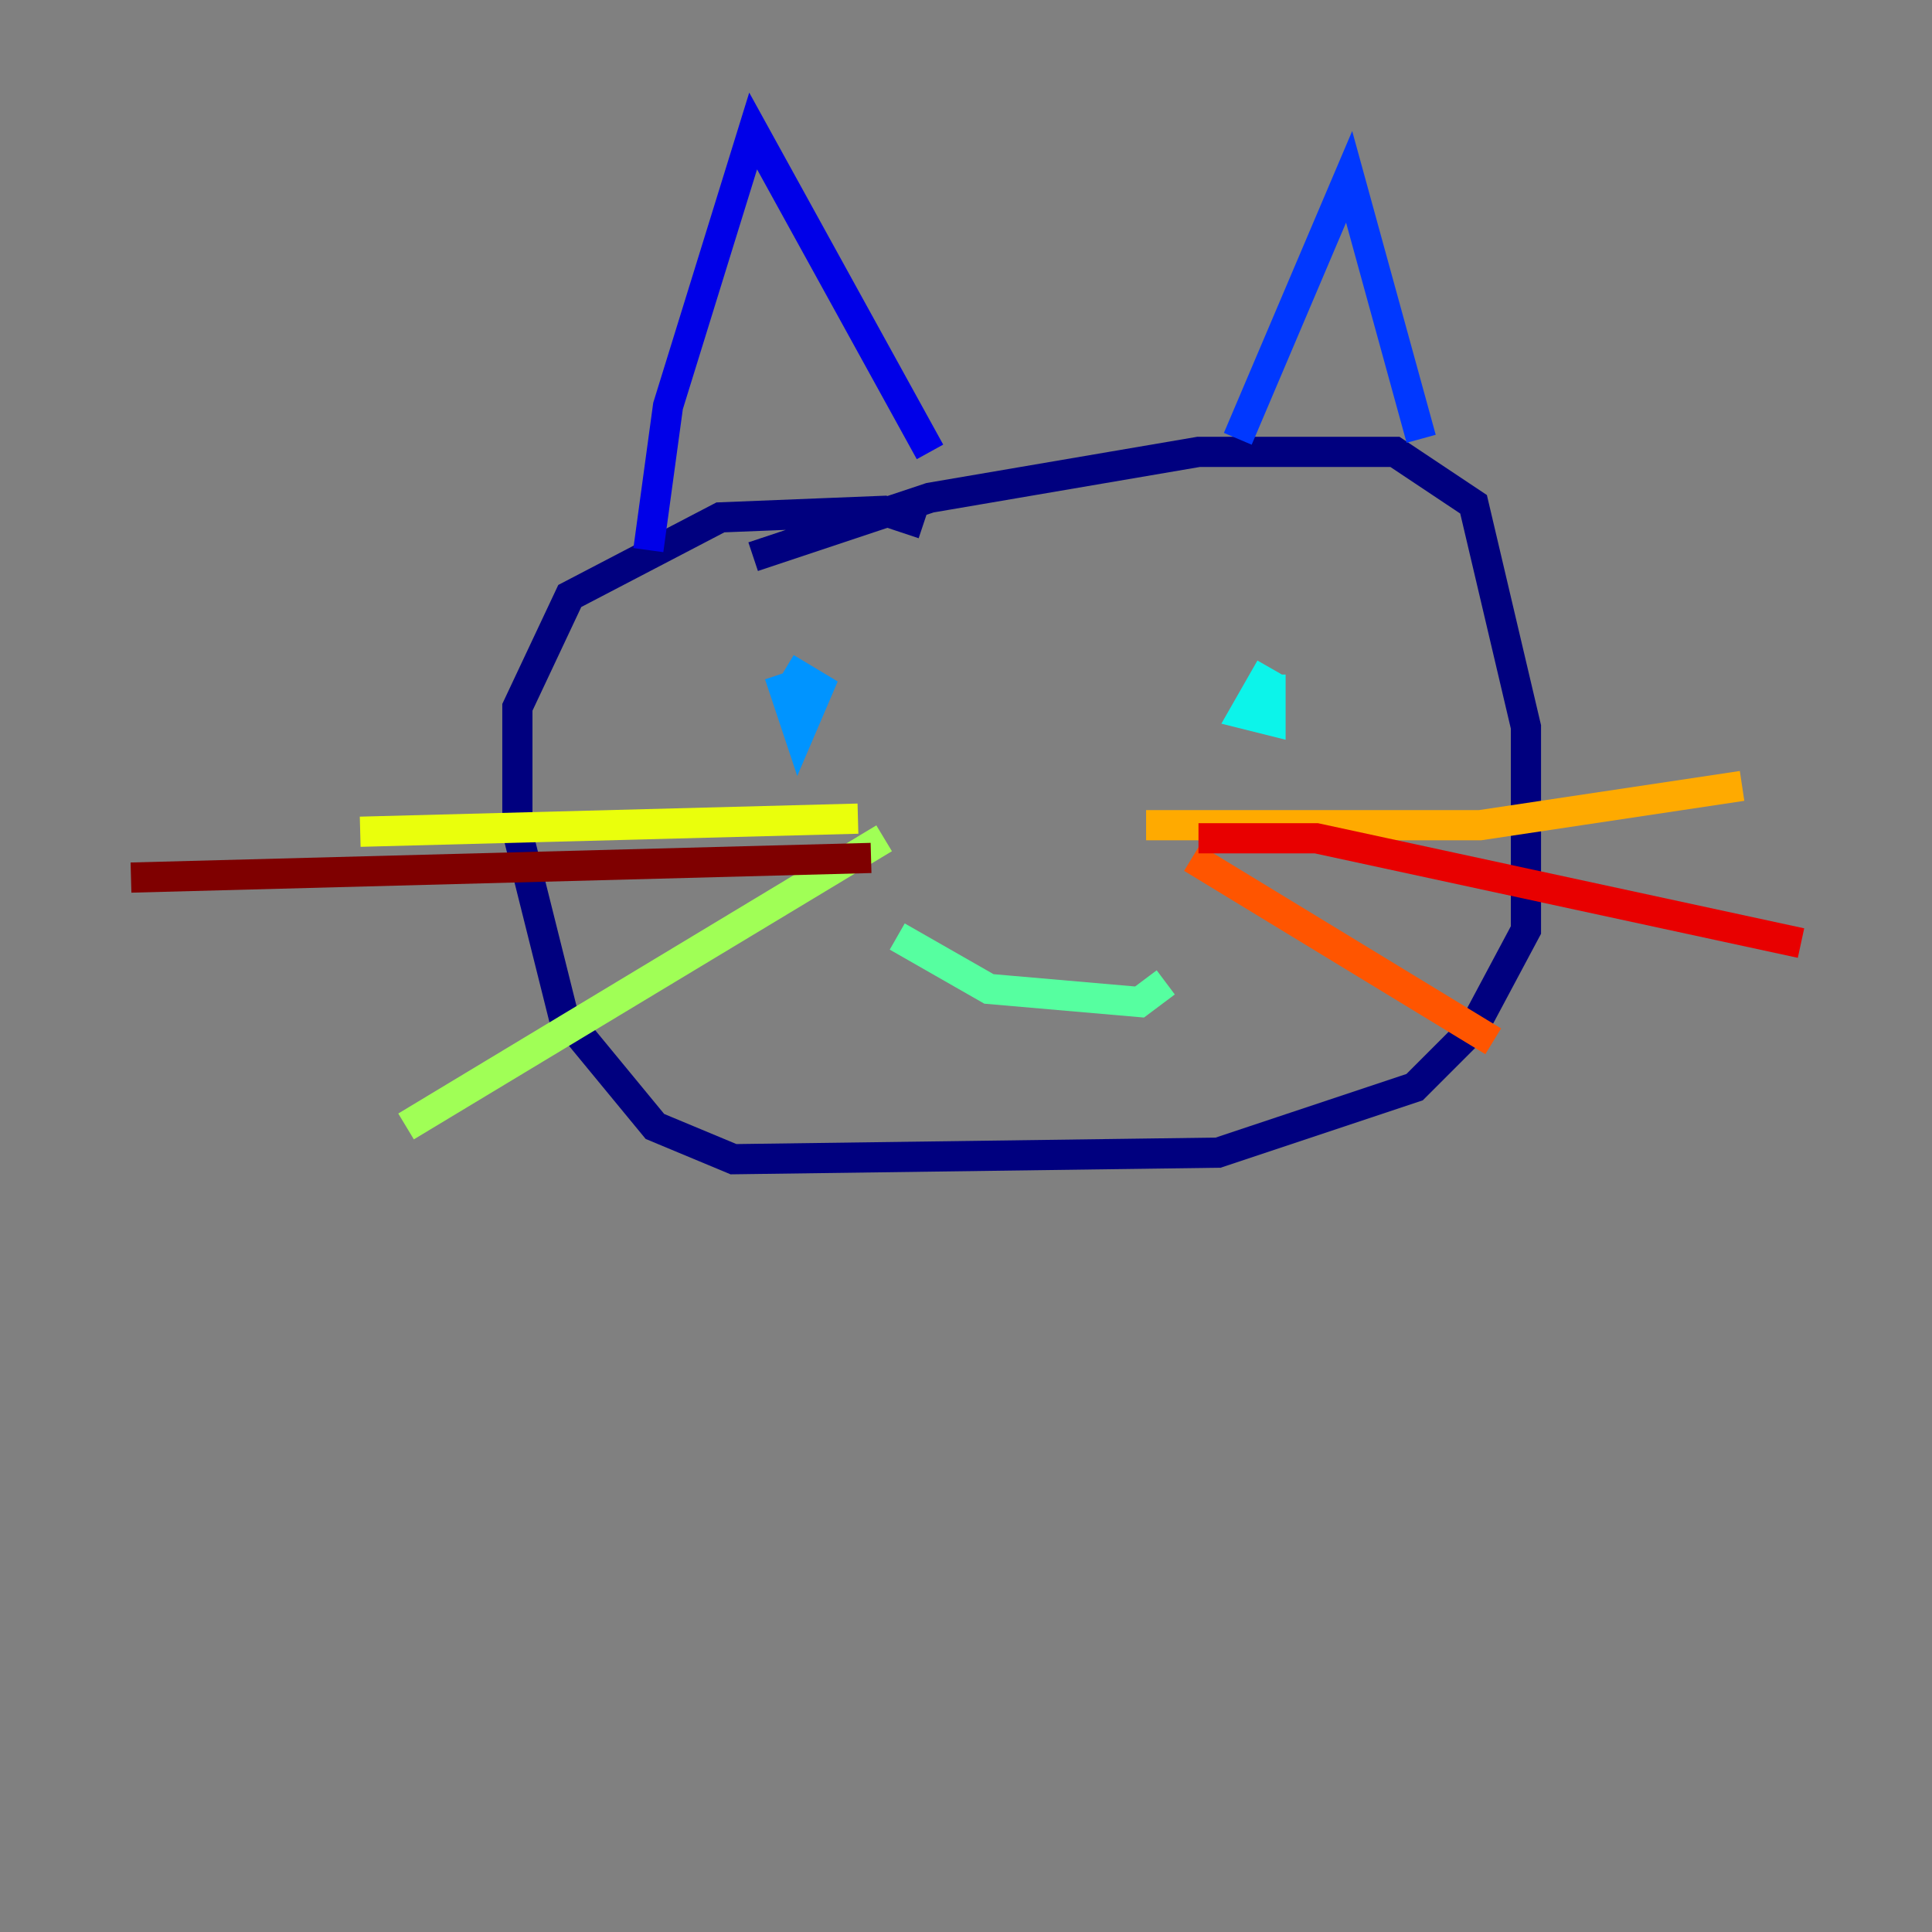 <?xml version="1.0" encoding="utf-8" ?>
<svg baseProfile="tiny" height="128" version="1.2" viewBox="0,0,128,128" width="128" xmlns="http://www.w3.org/2000/svg" xmlns:ev="http://www.w3.org/2001/xml-events" xmlns:xlink="http://www.w3.org/1999/xlink"><rect x="0" y="0" width="128" height="128" fill="#808080" stroke="none"/><defs /><polyline fill="none" points="49.898,36.881 61.614,32.976 79.403,29.939 92.42,29.939 97.627,33.41 101.098,48.163 101.098,61.614 97.627,68.122 93.722,72.027 80.705,76.366 48.597,76.8 43.39,74.63 37.315,67.254 34.278,55.105 34.278,46.861 37.749,39.485 47.729,34.278 58.576,33.844 61.18,34.712" stroke="#00007f" stroke-width="2" /><polyline fill="none" points="42.956,36.447 44.258,26.902 49.898,8.678 61.614,29.939" stroke="#0000e8" stroke-width="2" /><polyline fill="none" points="82.007,29.071 89.383,11.715 94.156,29.071" stroke="#0038ff" stroke-width="2" /><polyline fill="none" points="51.634,44.691 52.936,48.597 54.237,45.559 52.068,44.258" stroke="#0094ff" stroke-width="2" /><polyline fill="none" points="84.176,44.258 82.441,47.295 84.176,47.729 84.176,44.691" stroke="#0cf4ea" stroke-width="2" /><polyline fill="none" points="59.444,62.047 65.519,65.519 75.498,66.386 77.234,65.085" stroke="#56ffa0" stroke-width="2" /><polyline fill="none" points="58.576,55.539 26.902,74.63" stroke="#a0ff56" stroke-width="2" /><polyline fill="none" points="56.841,54.237 23.864,55.105" stroke="#eaff0c" stroke-width="2" /><polyline fill="none" points="75.932,54.671 98.061,54.671 115.417,52.068" stroke="#ffaa00" stroke-width="2" /><polyline fill="none" points="78.969,56.841 98.929,68.99" stroke="#ff5500" stroke-width="2" /><polyline fill="none" points="79.403,55.539 87.214,55.539 119.322,62.481" stroke="#e80000" stroke-width="2" /><polyline fill="none" points="57.709,56.841 8.678,58.142" stroke="#7f0000" stroke-width="2" /></svg>